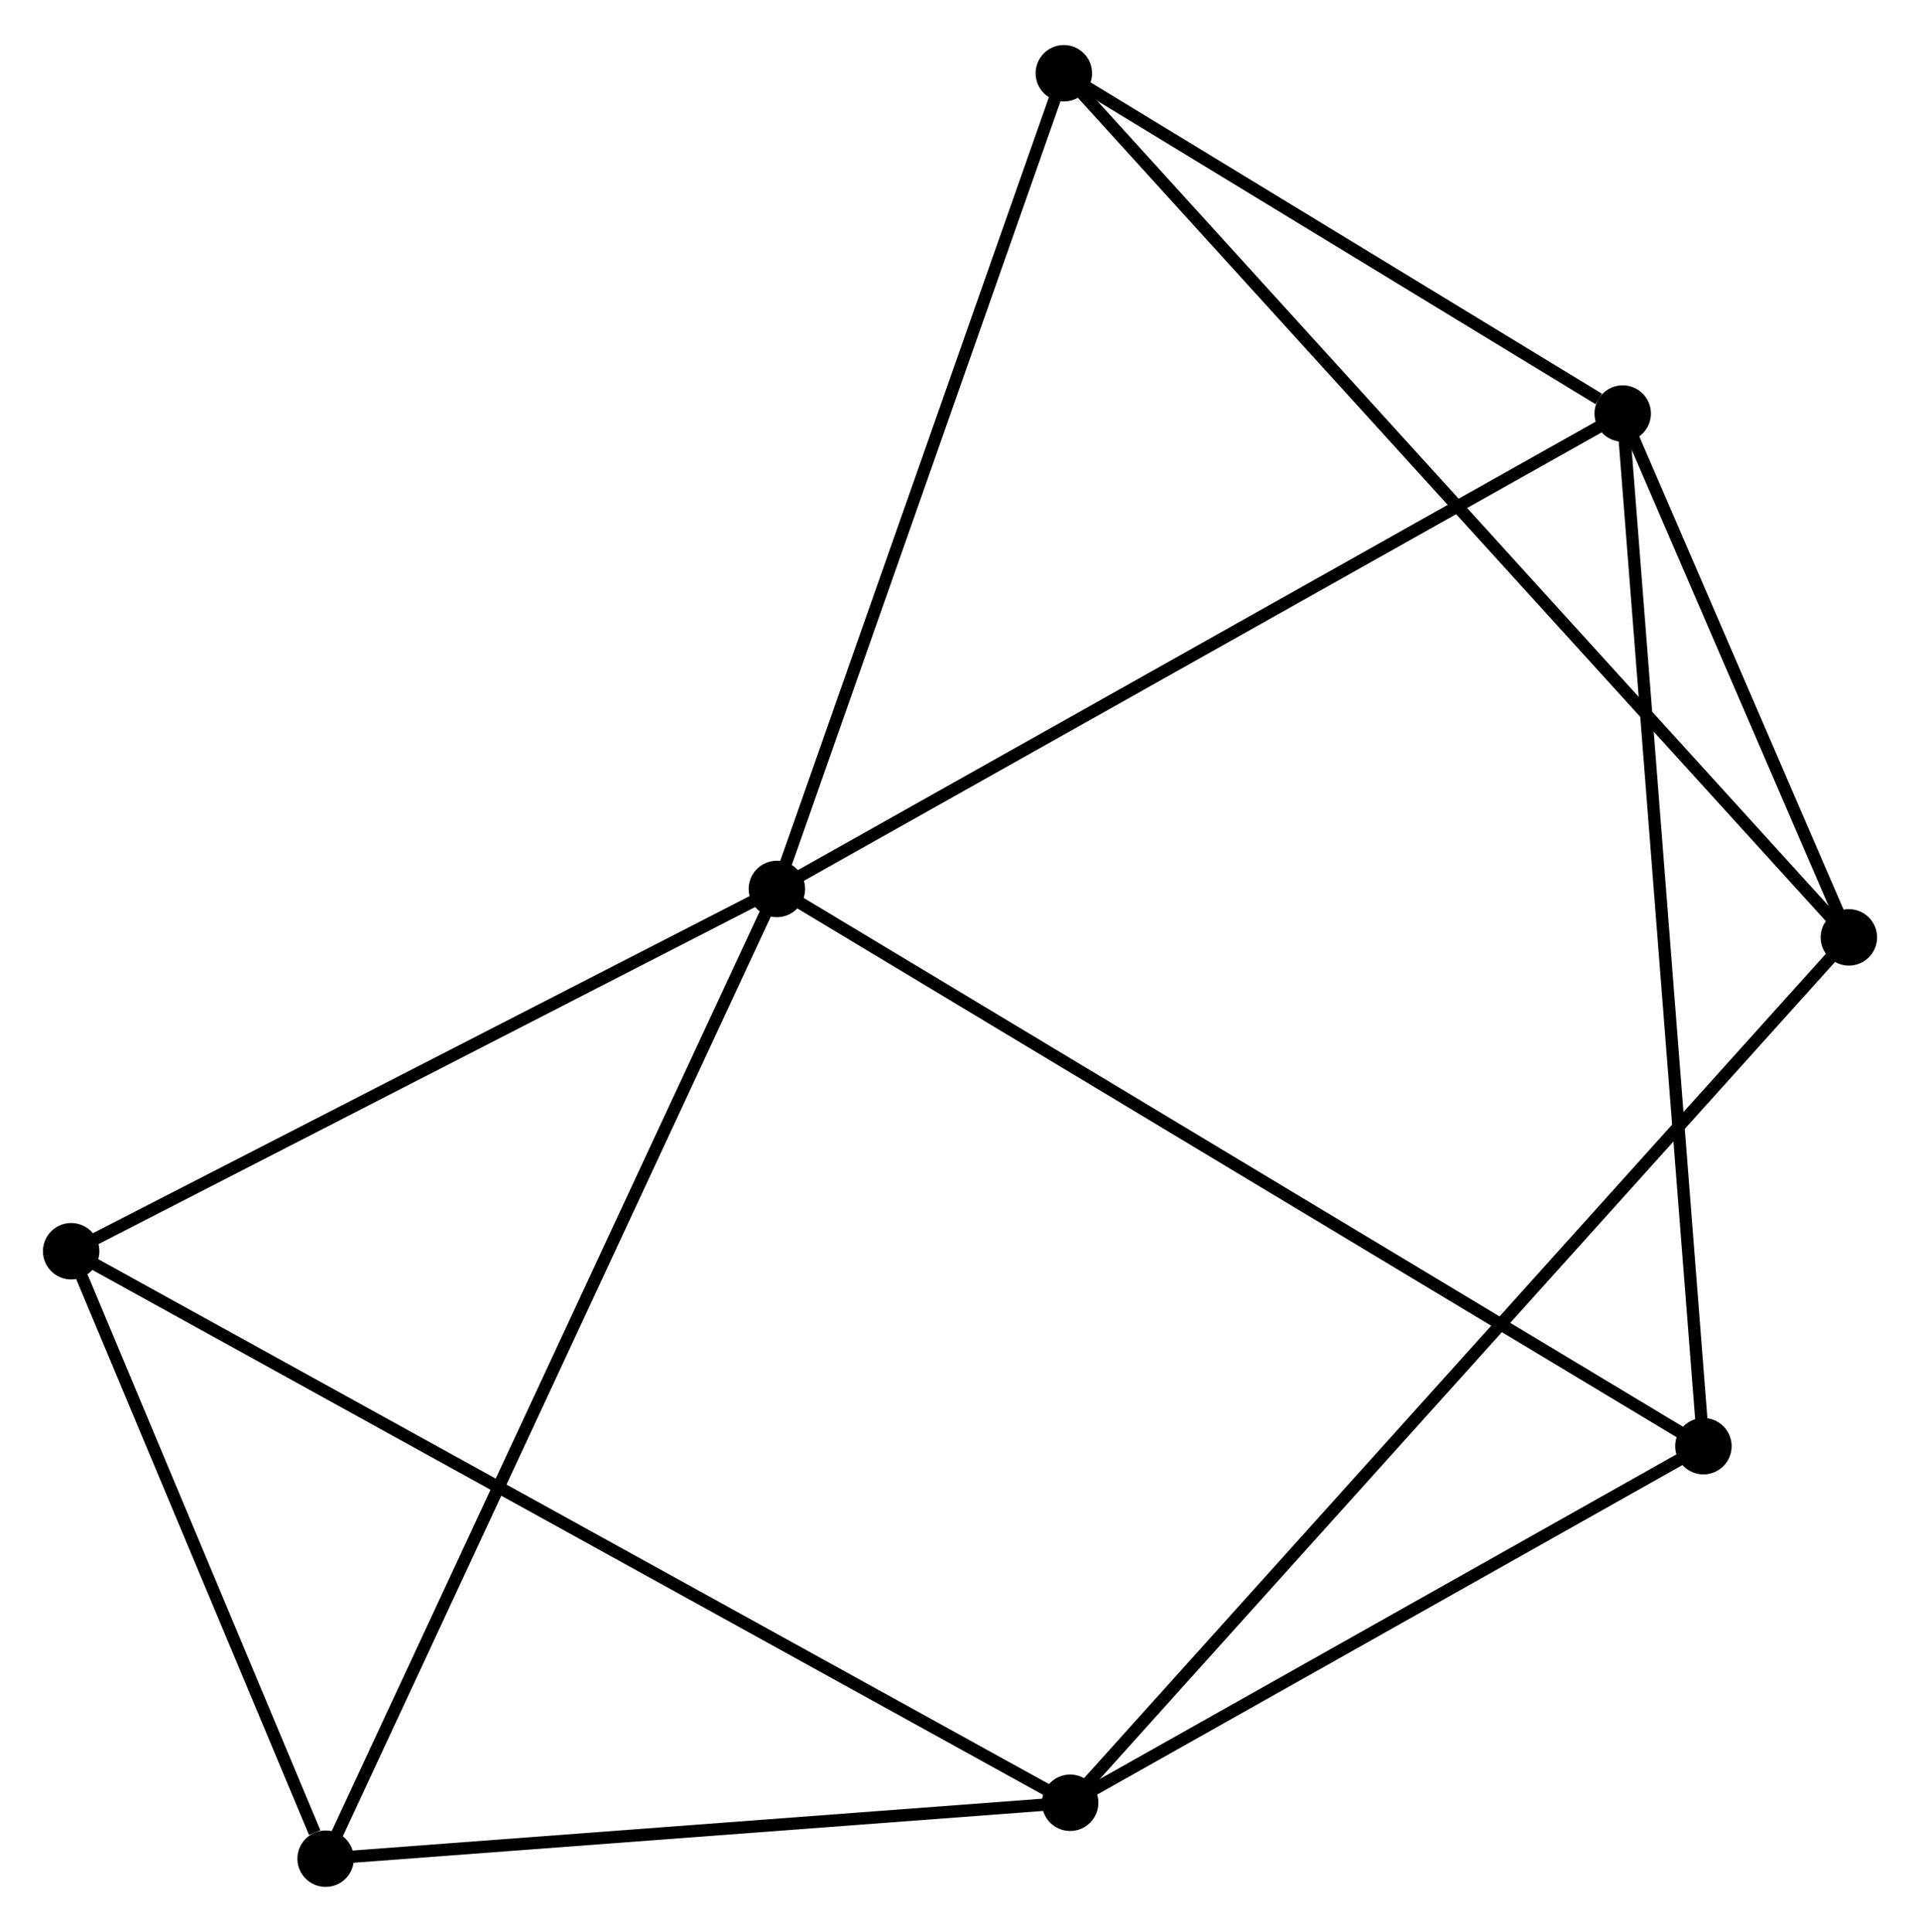 <?xml version="1.0" encoding="UTF-8" standalone="no"?>
<!DOCTYPE svg PUBLIC "-//W3C//DTD SVG 1.1//EN"
 "http://www.w3.org/Graphics/SVG/1.1/DTD/svg11.dtd">
<!-- Generated by graphviz version 2.36.0 (20140111.2315)
 -->
<!-- Title: %3 Pages: 1 -->
<svg width="156pt" height="157pt"
 viewBox="0.00 0.00 156.47 157.13" xmlns="http://www.w3.org/2000/svg" xmlns:xlink="http://www.w3.org/1999/xlink">
<g id="graph0" class="graph" transform="scale(1 1) rotate(0) translate(4 153.126)">
<title>%3</title>
<!-- 0 -->
<g id="node1" class="node"><title>0</title>
<ellipse fill="black" stroke="black" cx="59.312" cy="-80.841" rx="1.8" ry="1.8"/>
</g>
<!-- 2 -->
<g id="node2" class="node"><title>2</title>
<ellipse fill="black" stroke="black" cx="128.242" cy="-119.592" rx="1.8" ry="1.8"/>
</g>
<!-- 0&#45;&#45;2 -->
<g id="edge1" class="edge"><title>0&#45;&#45;2</title>
<path fill="none" stroke="black" d="M61.016,-81.799C70.469,-87.114 116.408,-112.94 126.344,-118.526"/>
</g>
<!-- 3 -->
<g id="node3" class="node"><title>3</title>
<ellipse fill="black" stroke="black" cx="22.537" cy="-1.8" rx="1.8" ry="1.8"/>
</g>
<!-- 0&#45;&#45;3 -->
<g id="edge2" class="edge"><title>0&#45;&#45;3</title>
<path fill="none" stroke="black" d="M58.544,-79.19C53.758,-68.903 28.074,-13.702 23.3,-3.442"/>
</g>
<!-- 4 -->
<g id="node4" class="node"><title>4</title>
<ellipse fill="black" stroke="black" cx="82.697" cy="-147.326" rx="1.8" ry="1.8"/>
</g>
<!-- 0&#45;&#45;4 -->
<g id="edge3" class="edge"><title>0&#45;&#45;4</title>
<path fill="none" stroke="black" d="M59.986,-82.759C63.401,-92.468 78.748,-136.098 82.064,-145.526"/>
</g>
<!-- 5 -->
<g id="node5" class="node"><title>5</title>
<ellipse fill="black" stroke="black" cx="134.82" cy="-35.423" rx="1.8" ry="1.8"/>
</g>
<!-- 0&#45;&#45;5 -->
<g id="edge4" class="edge"><title>0&#45;&#45;5</title>
<path fill="none" stroke="black" d="M60.889,-79.892C70.715,-73.981 123.45,-42.262 133.252,-36.366"/>
</g>
<!-- 6 -->
<g id="node6" class="node"><title>6</title>
<ellipse fill="black" stroke="black" cx="1.8" cy="-51.314" rx="1.8" ry="1.8"/>
</g>
<!-- 0&#45;&#45;6 -->
<g id="edge5" class="edge"><title>0&#45;&#45;6</title>
<path fill="none" stroke="black" d="M57.398,-79.858C48.666,-75.375 12.648,-56.883 3.78,-52.33"/>
</g>
<!-- 2&#45;&#45;4 -->
<g id="edge10" class="edge"><title>2&#45;&#45;4</title>
<path fill="none" stroke="black" d="M126.285,-120.784C118.793,-125.346 91.987,-141.669 84.596,-146.169"/>
</g>
<!-- 2&#45;&#45;5 -->
<g id="edge11" class="edge"><title>2&#45;&#45;5</title>
<path fill="none" stroke="black" d="M128.404,-117.512C129.314,-105.867 133.768,-48.885 134.663,-37.431"/>
</g>
<!-- 7 -->
<g id="node8" class="node"><title>7</title>
<ellipse fill="black" stroke="black" cx="146.674" cy="-76.895" rx="1.8" ry="1.8"/>
</g>
<!-- 2&#45;&#45;7 -->
<g id="edge12" class="edge"><title>2&#45;&#45;7</title>
<path fill="none" stroke="black" d="M129.034,-117.758C132.066,-110.734 142.915,-85.604 145.906,-78.675"/>
</g>
<!-- 3&#45;&#45;6 -->
<g id="edge13" class="edge"><title>3&#45;&#45;6</title>
<path fill="none" stroke="black" d="M21.646,-3.928C18.235,-12.072 6.03,-41.214 2.665,-49.249"/>
</g>
<!-- 4&#45;&#45;7 -->
<g id="edge14" class="edge"><title>4&#45;&#45;7</title>
<path fill="none" stroke="black" d="M84.034,-145.855C92.36,-136.689 137.041,-87.5 145.346,-78.358"/>
</g>
<!-- 1 -->
<g id="node7" class="node"><title>1</title>
<ellipse fill="black" stroke="black" cx="83.211" cy="-6.36" rx="1.8" ry="1.8"/>
</g>
<!-- 1&#45;&#45;3 -->
<g id="edge6" class="edge"><title>1&#45;&#45;3</title>
<path fill="none" stroke="black" d="M81.192,-6.208C71.98,-5.516 33.981,-2.66 24.625,-1.957"/>
</g>
<!-- 1&#45;&#45;5 -->
<g id="edge7" class="edge"><title>1&#45;&#45;5</title>
<path fill="none" stroke="black" d="M84.928,-7.327C92.764,-11.74 125.086,-29.941 133.044,-34.422"/>
</g>
<!-- 1&#45;&#45;6 -->
<g id="edge8" class="edge"><title>1&#45;&#45;6</title>
<path fill="none" stroke="black" d="M81.511,-7.299C70.916,-13.149 14.059,-44.545 3.491,-50.38"/>
</g>
<!-- 1&#45;&#45;7 -->
<g id="edge9" class="edge"><title>1&#45;&#45;7</title>
<path fill="none" stroke="black" d="M84.537,-7.833C92.796,-17.013 137.118,-66.274 145.356,-75.43"/>
</g>
</g>
</svg>
